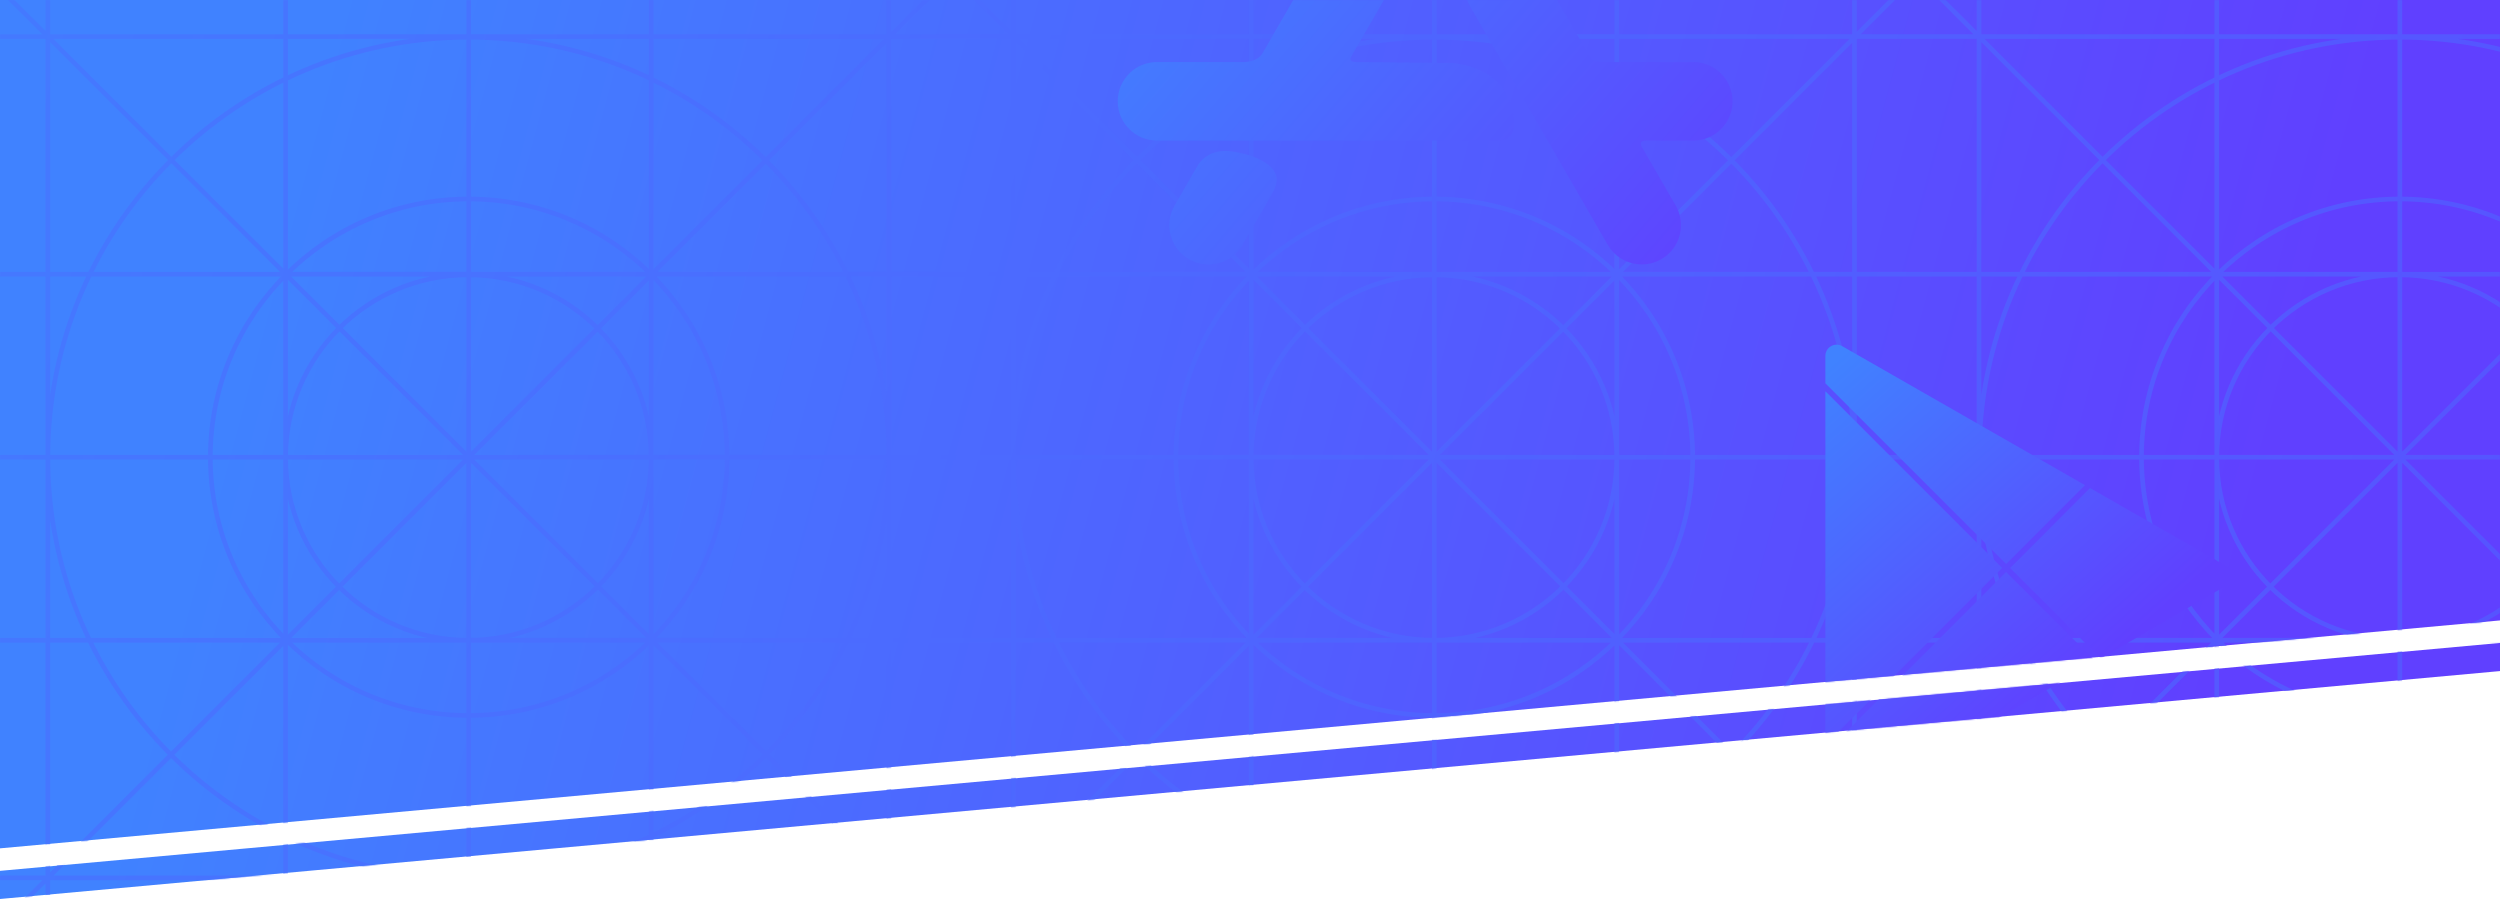 <svg xmlns="http://www.w3.org/2000/svg" xmlns:xlink="http://www.w3.org/1999/xlink" width="1777" height="645"><defs><linearGradient x1="9.623%" y1="43.535%" x2="90.558%" y2="51.245%" id="A"><stop stop-color="#4082ff" offset="0%"/><stop stop-color="#6040ff" offset="100%"/></linearGradient><path d="M1777 457v20L0 639v-20l1777-162zm0-457v441L0 603V0h1777z" id="B"/><linearGradient x1="-24.76%" y1="42.644%" x2="137.422%" y2="56.966%" id="C"><stop stop-color="#4082ff" offset="0%"/><stop stop-color="#6040ff" offset="100%"/></linearGradient><linearGradient x1="2.272%" y1="3.264%" x2="58.731%" y2="75.738%" id="D"><stop stop-color="#4082ff" offset="0%"/><stop stop-color="#6040ff" offset="100%"/></linearGradient><linearGradient x1="17.051%" y1="21.594%" x2="106.973%" y2="90.778%" id="E"><stop stop-color="#4082ff" offset="0%"/><stop stop-color="#6040ff" offset="100%"/></linearGradient></defs><g fill="none" fill-rule="evenodd"><path fill="#fff" d="M0 0h1777v645H0z"/><mask id="F" fill="#fff"><use xlink:href="#B"/></mask><use fill="url(#A)" xlink:href="#B"/><path d="M1362.667-18L676.333 668m0-686l686.333 686M720.353-18v686m168.98-686v686M1019.5-18v686m129.693-686v686m168.98-686v686m-298.9-44c165.083 0 298.9-133.762 298.9-298.765s-133.827-298.765-298.9-298.765-298.9 133.762-298.9 298.765S854.18 624 1019.263 624zm.237-115.437c101.43 0 183.653-82.184 183.653-183.564S1120.93 141.436 1019.5 141.436 835.847 223.62 835.847 325 918.07 508.564 1019.5 508.564zm-.237-53.46c71.758 0 129.93-58.143 129.93-129.867s-58.172-129.867-129.93-129.867-129.93 58.143-129.93 129.867 58.172 129.867 129.93 129.867zM-10-18l686.333 686m0-686L-10 668M34.02-18v686M203-18v686M333.167-18v686M462.86-18v686M631.84-18v686M-10 194.897h686.333M-10 26h2058.763M-10 194.897h2058.763M-10 325h2058.763M-10 455.103h2058.763M-10 624h2058.763M332.93 624c165.083 0 298.9-133.762 298.9-298.765S498.013 26.472 332.93 26.472 34.02 160.233 34.02 325.237 167.847 624 332.93 624zm.237-115.437c101.43 0 183.653-82.184 183.653-183.564s-82.224-183.564-183.653-183.564S149.513 223.62 149.513 325s82.224 183.564 183.653 183.564zm-.237-53.46c71.758 0 129.93-58.143 129.93-129.867S404.688 195.37 332.93 195.37 203 253.513 203 325.237s58.172 129.867 129.93 129.867zM1362.667-18L2049 668m0-686l-686.333 686m44.02-686v686m168.98-686v686m130.167-686v686m129.693-686v686m168.98-686v686m-298.9-44c165.083 0 298.9-133.762 298.9-298.765s-133.827-298.765-298.9-298.765-298.9 133.762-298.9 298.765S1540.513 624 1705.597 624zm.237-115.437c101.43 0 183.653-82.184 183.653-183.564s-82.224-183.564-183.653-183.564S1522.18 223.62 1522.18 325s82.224 183.564 183.653 183.564zm-.237-53.46c71.758 0 129.93-58.143 129.93-129.867s-58.172-129.867-129.93-129.867-129.93 58.143-129.93 129.867 58.172 129.867 129.93 129.867z" stroke="url(#C)" stroke-width="3.3" stroke-linecap="square" mask="url(#F)"/><path d="M1425.948 406.564l63.654 63.655-180.097 104.706a8 8 0 0 1-12.021-6.916v-32.976l128.464-128.47zm-128.464-128.467l125.638 125.64-125.638 125.64V278.097zm188.132 68.8l96.853 55.447a8 8 0 0 1 .046 13.859l-89.338 51.94-64.402-64.403 56.84-56.842zM1305.484 245a8 8 0 0 1 3.975 1.057l172.562 98.79-56.073 56.073-128.464-128.467V253a8 8 0 0 1 8-8z" fill="url(#D)" mask="url(#F)"/><path d="M904.244 137.47l.058.018-21.105 36.557c-7.704 13.344-24.767 17.917-38.1 10.212s-17.915-24.768-10.21-38.112l17.04-29.515c2.665-3.83 9.24-10.44 22.394-9.198 0 0 30.953 3.36 33.192 19.448.001 0 .306 5.294-3.257 10.59zm299.342-93.372h-65.813c-4.482-.3-6.44-1.9-7.207-2.83l-.05-.085-70.45-122.032-.09.06-4.226-6.06c-6.924-10.59-17.92 16.495-17.92 16.495-13.128 30.18 1.863 64.494 7.1 74.864l97.852 169.496c7.703 13.344 24.766 17.917 38.11 10.212s17.915-24.768 10.21-38.112l-24.47-42.384c-.473-1.026-1.3-3.815 3.72-3.826h33.244c15.408 0 27.898-12.49 27.898-27.9s-12.49-27.9-27.898-27.9zm-127.83 37.93s3.513 17.87-10.08 17.87H822.382c-15.408 0-27.898-12.49-27.898-27.9s12.49-27.9 27.898-27.9h62.548c10.098-.585 12.492-6.415 12.492-6.415l.055.028L979.1-103.72c1.49-2.732.25-5.313.034-5.722l-26.963-46.705c-7.704-13.344-3.132-30.408 10.21-38.112s30.405-3.132 38.11 10.212l12.505 21.662 12.483-21.623c7.703-13.344 24.766-17.917 38.11-10.212s17.915 24.768 10.21 38.112L960.186 40.688c-.497 1.198-.65 3.08 3.047 3.4l67.926.662s39.25.61 44.596 37.268z" fill="url(#E)" fill-rule="nonzero" mask="url(#F)"/></g></svg>